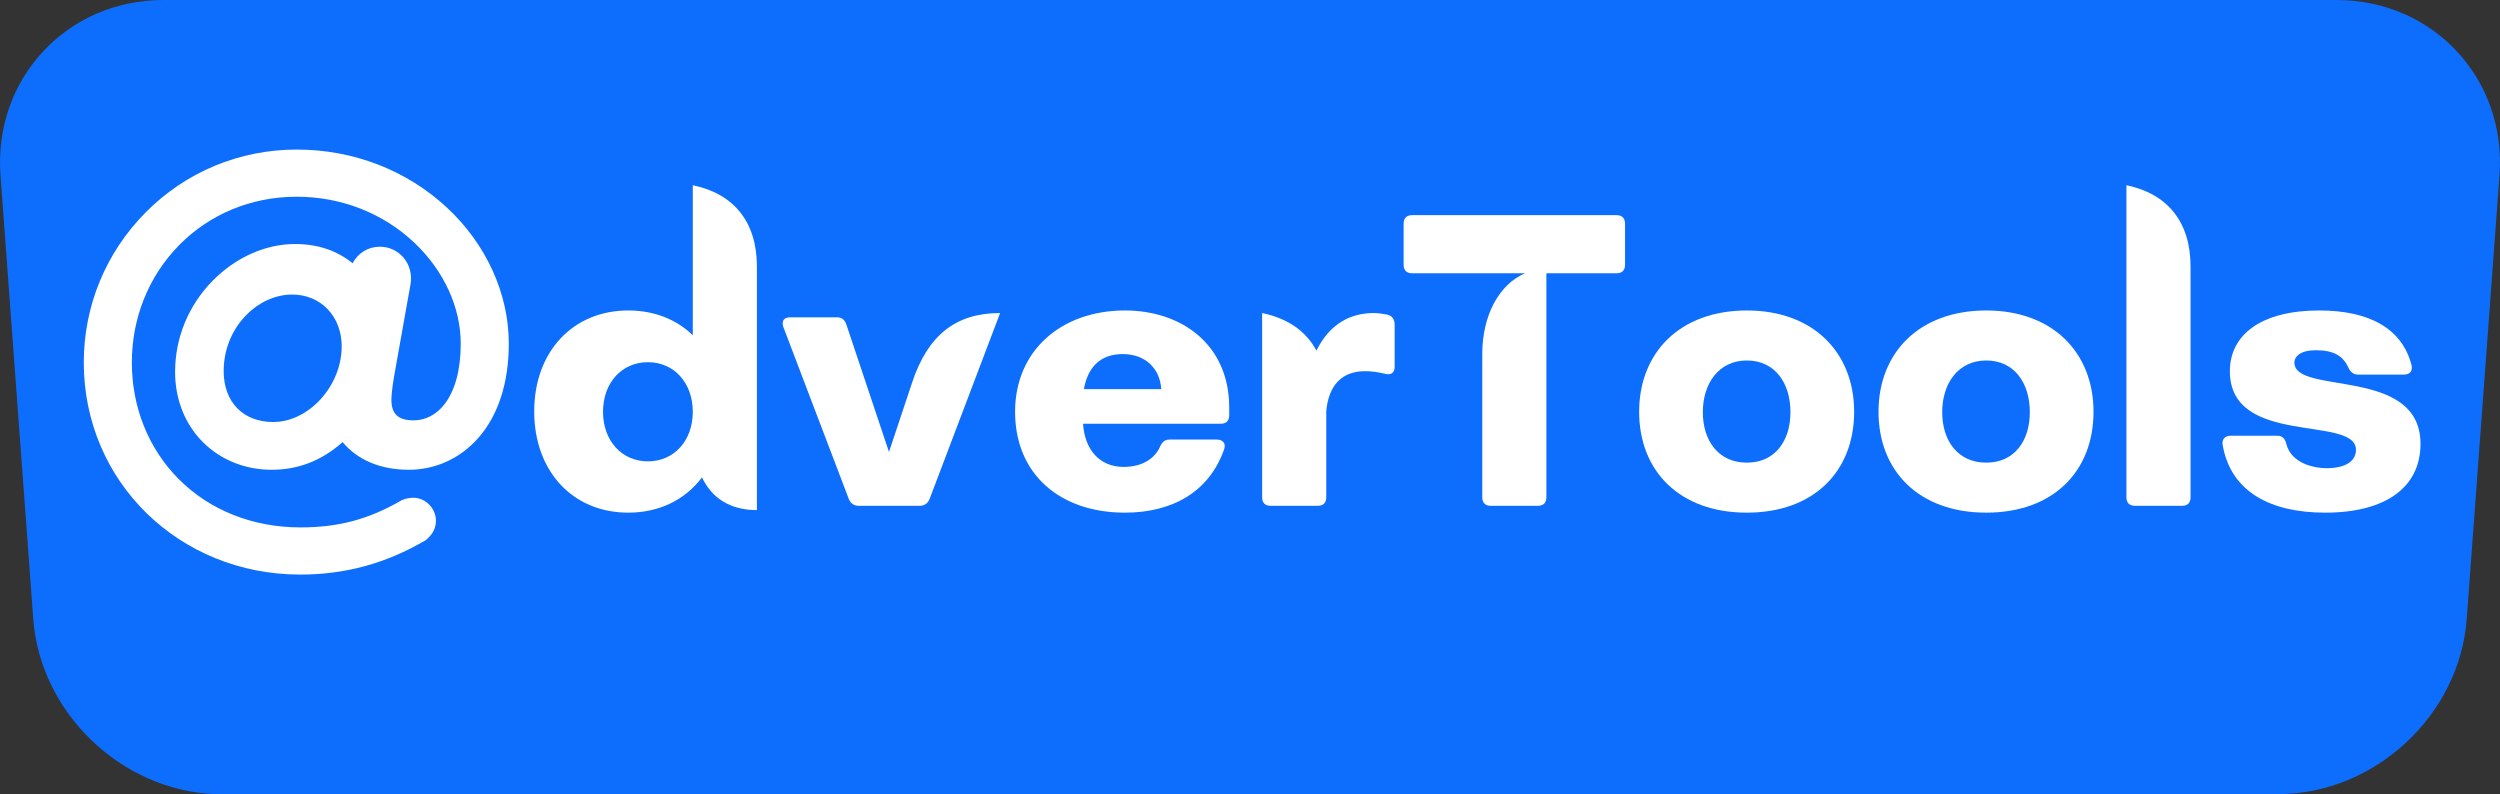 <svg xmlns="http://www.w3.org/2000/svg" xmlns:xlink="http://www.w3.org/1999/xlink" width="1700" zoomAndPan="magnify" viewBox="0 0 1275 405" height="540" preserveAspectRatio="xMidYMid meet" version="1.0"><rect x="0" y="0" width="1275" height="405" fill="#333333" stroke="none"/><defs><g/><clipPath id="157c5767bd"><path d="M 109.645 0 L 109.645 405 C 110.832 405.086 112.02 405.086 113.207 405.086 L 1161.113 405.086 L 1161.113 0 L 109.645 0 M 1191.645 0 L 1161.113 0 L 1161.113 405 L 1161.793 405 C 1211.145 405 1254.48 364.719 1258.039 315.535 L 1274.746 89.379 C 1278.391 40.281 1240.996 0 1191.645 0 M 83.355 0 C 34.004 0 -3.391 40.281 0.254 89.465 L 16.961 315.621 C 20.52 363.617 61.902 403.133 109.73 405 L 109.73 0 L 83.355 0 " clip-rule="nonzero"/></clipPath><clipPath id="f953298332"><path d="M 42.73 76.273 L 259.48 76.273 L 259.48 293.023 L 42.73 293.023 Z M 42.73 76.273 " clip-rule="nonzero"/></clipPath></defs><g clip-path="url(#157c5767bd)"><rect x="-127.5" width="1530" fill="#0d6efd" y="-40.5" height="486" fill-opacity="1"/></g><g clip-path="url(#f953298332)"><path fill="#ffffff" d="M 163.559 203.559 C 156.809 210.977 147.984 215.234 139.352 215.234 C 123.992 215.234 114.07 205.039 114.07 189.266 C 114.07 178.77 117.926 168.863 124.926 161.375 C 131.555 154.285 140.324 150.219 148.988 150.219 C 163.633 150.219 174.266 161.336 174.266 176.648 C 174.266 186.27 170.363 196.078 163.559 203.559 Z M 227.961 105.895 C 207.422 86.793 180.211 76.277 151.34 76.277 C 122.125 76.277 94.746 87.672 74.246 108.363 C 53.926 128.879 42.73 156.059 42.73 184.887 C 42.73 245.531 91.242 293.035 153.176 293.035 C 175.879 293.035 196.574 287.422 216.445 275.879 L 217.359 275.348 L 218.246 274.465 C 219.363 273.387 222.324 270.52 222.324 265.641 C 222.324 259.246 217.027 253.844 210.758 253.844 C 209.238 253.844 206.77 254.188 204.824 255.16 L 204.41 255.383 C 187.84 264.918 172.52 268.98 153.176 268.98 C 129.043 268.98 107.047 260.27 91.25 244.441 C 75.77 228.934 67.242 207.785 67.242 184.887 C 67.242 162.156 75.77 140.938 91.246 125.129 C 106.914 109.137 128.254 100.328 151.34 100.328 C 174.027 100.328 195.332 108.664 211.34 123.801 C 226.363 138.008 234.977 156.762 234.977 175.25 C 234.977 188.473 232.125 199.148 226.727 206.121 C 222.605 211.449 217.012 214.383 210.988 214.383 C 203.121 214.383 199.613 211.16 199.613 203.926 C 199.613 201.793 200.07 197.082 201.094 191.359 L 209.359 144.984 C 210.215 140.059 208.93 135.117 205.824 131.43 C 202.832 127.867 198.441 125.828 193.781 125.828 C 187.734 125.828 182.656 128.973 179.82 134.254 C 171.836 127.746 161.965 124.453 150.422 124.453 C 135.418 124.453 120.102 131.301 108.402 143.234 C 96.086 155.801 89.301 172.301 89.301 189.703 C 89.301 203.852 94.469 216.691 103.852 225.855 C 112.91 234.707 125.215 239.582 138.492 239.582 C 152.137 239.582 164.027 234.957 174.742 225.461 C 182.281 234.594 194.125 239.582 208.465 239.582 C 222.105 239.582 234.703 233.82 243.926 223.352 C 254.109 211.797 259.488 195.164 259.488 175.25 C 259.488 149.805 247.996 124.523 227.961 105.895 " fill-opacity="1" fill-rule="nonzero"/></g><g fill="#ffffff" fill-opacity="1"><g transform="translate(266.123, 257.967)"><g><path d="M 87.199 -86.98 C 78.914 -95.047 67.578 -99.625 54.281 -99.625 C 25.941 -99.625 6.32 -78.477 6.32 -48.176 C 6.32 -17.656 25.941 3.488 54.281 3.488 C 70.195 3.488 83.383 -3.16 91.887 -14.496 C 97.117 -3.598 106.598 2.18 119.898 2.18 L 119.898 -122.078 C 119.898 -144.531 108.344 -159.137 87.199 -163.496 Z M 64.309 -22.672 C 51.012 -22.672 41.418 -33.137 41.418 -47.957 C 41.418 -62.781 51.012 -73.246 64.309 -73.246 C 77.605 -73.246 87.199 -62.781 87.199 -47.957 C 87.199 -33.137 77.605 -22.672 64.309 -22.672 Z M 64.309 -22.672 "/></g></g></g><g fill="#ffffff" fill-opacity="1"><g transform="translate(396.702, 257.967)"><g><path d="M 72.375 0 C 74.773 0 76.516 -1.309 77.387 -3.488 L 113.355 -98.316 C 90.902 -98.316 76.516 -87.199 68.449 -62.781 L 56.68 -27.469 L 34.879 -92.648 C 34.008 -95.047 32.48 -96.137 30.082 -96.137 L 6.32 -96.137 C 3.051 -96.137 1.742 -94.176 2.832 -91.121 L 36.188 -3.488 C 37.059 -1.309 38.805 0 41.199 0 Z M 72.375 0 "/></g></g></g><g fill="#ffffff" fill-opacity="1"><g transform="translate(511.804, 257.967)"><g><path d="M 61.91 -99.625 C 29.648 -99.625 5.887 -79.352 5.887 -47.957 C 5.887 -16.133 28.773 3.488 61.91 3.488 C 85.891 3.488 104.855 -6.977 112.484 -28.773 C 113.574 -31.828 111.832 -33.789 108.781 -33.789 L 84.582 -33.789 C 82.184 -33.789 80.875 -32.48 79.785 -30.082 C 77.172 -24.199 70.848 -19.836 61.258 -19.836 C 49.051 -19.836 41.418 -28.559 40.547 -41.855 L 110.742 -41.855 C 113.574 -41.855 115.102 -43.383 115.102 -46.215 L 115.102 -50.141 C 115.102 -81.965 91.121 -99.625 61.91 -99.625 Z M 40.984 -59.512 C 42.836 -69.977 48.723 -77.387 60.82 -77.387 C 72.375 -77.387 79.785 -69.977 80.441 -59.512 Z M 40.984 -59.512 "/></g></g></g><g fill="#ffffff" fill-opacity="1"><g transform="translate(633.227, 257.967)"><g><path d="M 74.555 -97.445 C 72.375 -97.879 69.758 -98.316 67.359 -98.316 C 55.809 -98.316 45.016 -93.082 38.148 -79.133 C 32.918 -89.051 23.543 -95.59 10.465 -98.316 L 10.465 -4.359 C 10.465 -1.527 11.988 0 14.824 0 L 38.805 0 C 41.637 0 43.164 -1.527 43.164 -4.359 L 43.164 -48.395 C 44.473 -61.691 51.23 -68.668 63 -68.668 C 66.051 -68.668 69.324 -68.234 73.027 -67.359 C 76.082 -66.488 78.043 -67.797 78.043 -70.848 L 78.043 -92.43 C 78.043 -94.828 76.953 -96.789 74.555 -97.445 Z M 74.555 -97.445 "/></g></g></g><g fill="#ffffff" fill-opacity="1"><g transform="translate(714.976, 257.967)"><g><path d="M 5.23 -148.238 C 2.398 -148.238 0.871 -146.711 0.871 -143.875 L 0.871 -122.949 C 0.871 -120.117 2.398 -118.59 5.23 -118.59 L 62.781 -118.59 C 49.703 -113.031 40.984 -97.336 40.984 -77.387 L 40.984 -4.359 C 40.984 -1.527 42.508 0 45.344 0 L 69.324 0 C 72.156 0 73.684 -1.527 73.684 -4.359 L 73.684 -118.59 L 109.434 -118.59 C 112.266 -118.59 113.793 -120.117 113.793 -122.949 L 113.793 -143.875 C 113.793 -146.711 112.266 -148.238 109.434 -148.238 Z M 5.23 -148.238 "/></g></g></g><g fill="#ffffff" fill-opacity="1"><g transform="translate(829.859, 257.967)"><g><path d="M 61.039 3.488 C 95.266 3.488 115.754 -17.656 115.754 -47.957 C 115.754 -78.043 95.047 -99.625 61.039 -99.625 C 26.812 -99.625 6.105 -78.043 6.105 -47.957 C 6.105 -17.875 26.594 3.488 61.039 3.488 Z M 61.039 -22.016 C 46.434 -22.016 38.586 -33.352 38.586 -47.742 C 38.586 -62.348 46.652 -74.117 61.039 -74.117 C 75.426 -74.117 83.273 -62.566 83.273 -47.742 C 83.273 -33.137 75.426 -22.016 61.039 -22.016 Z M 61.039 -22.016 "/></g></g></g><g fill="#ffffff" fill-opacity="1"><g transform="translate(951.937, 257.967)"><g><path d="M 61.039 3.488 C 95.266 3.488 115.754 -17.656 115.754 -47.957 C 115.754 -78.043 95.047 -99.625 61.039 -99.625 C 26.812 -99.625 6.105 -78.043 6.105 -47.957 C 6.105 -17.875 26.594 3.488 61.039 3.488 Z M 61.039 -22.016 C 46.434 -22.016 38.586 -33.352 38.586 -47.742 C 38.586 -62.348 46.652 -74.117 61.039 -74.117 C 75.426 -74.117 83.273 -62.566 83.273 -47.742 C 83.273 -33.137 75.426 -22.016 61.039 -22.016 Z M 61.039 -22.016 "/></g></g></g><g fill="#ffffff" fill-opacity="1"><g transform="translate(1074.014, 257.967)"><g><path d="M 38.805 0 C 41.637 0 43.164 -1.527 43.164 -4.359 L 43.164 -122.078 C 43.164 -144.531 31.609 -159.137 10.465 -163.496 L 10.465 -4.359 C 10.465 -1.527 11.988 0 14.824 0 Z M 38.805 0 "/></g></g></g><g fill="#ffffff" fill-opacity="1"><g transform="translate(1127.859, 257.967)"><g><path d="M 57.988 3.488 C 88.723 3.488 106.598 -9.375 106.598 -31.609 C 106.598 -71.285 42.293 -56.242 42.293 -73.027 C 42.293 -76.297 45.562 -79.352 53.191 -79.352 C 62.566 -79.352 67.141 -76.297 69.758 -70.629 C 70.848 -68.234 72.375 -66.926 74.773 -66.926 L 98.098 -66.926 C 101.148 -66.926 102.676 -68.668 102.023 -71.719 C 97.227 -90.469 80.441 -99.625 54.934 -99.625 C 25.289 -99.625 9.375 -87.199 9.375 -68.668 C 9.375 -29.867 73.684 -46.434 73.684 -28.559 C 73.684 -23.109 68.887 -19.184 58.641 -19.184 C 52.754 -19.184 40.766 -21.363 38.148 -31.609 C 37.496 -34.227 36.188 -35.75 33.57 -35.75 L 9.809 -35.75 C 6.977 -35.75 5.23 -34.008 5.668 -31.172 C 9.809 -6.977 30.301 3.488 57.988 3.488 Z M 57.988 3.488 "/></g></g></g></svg>